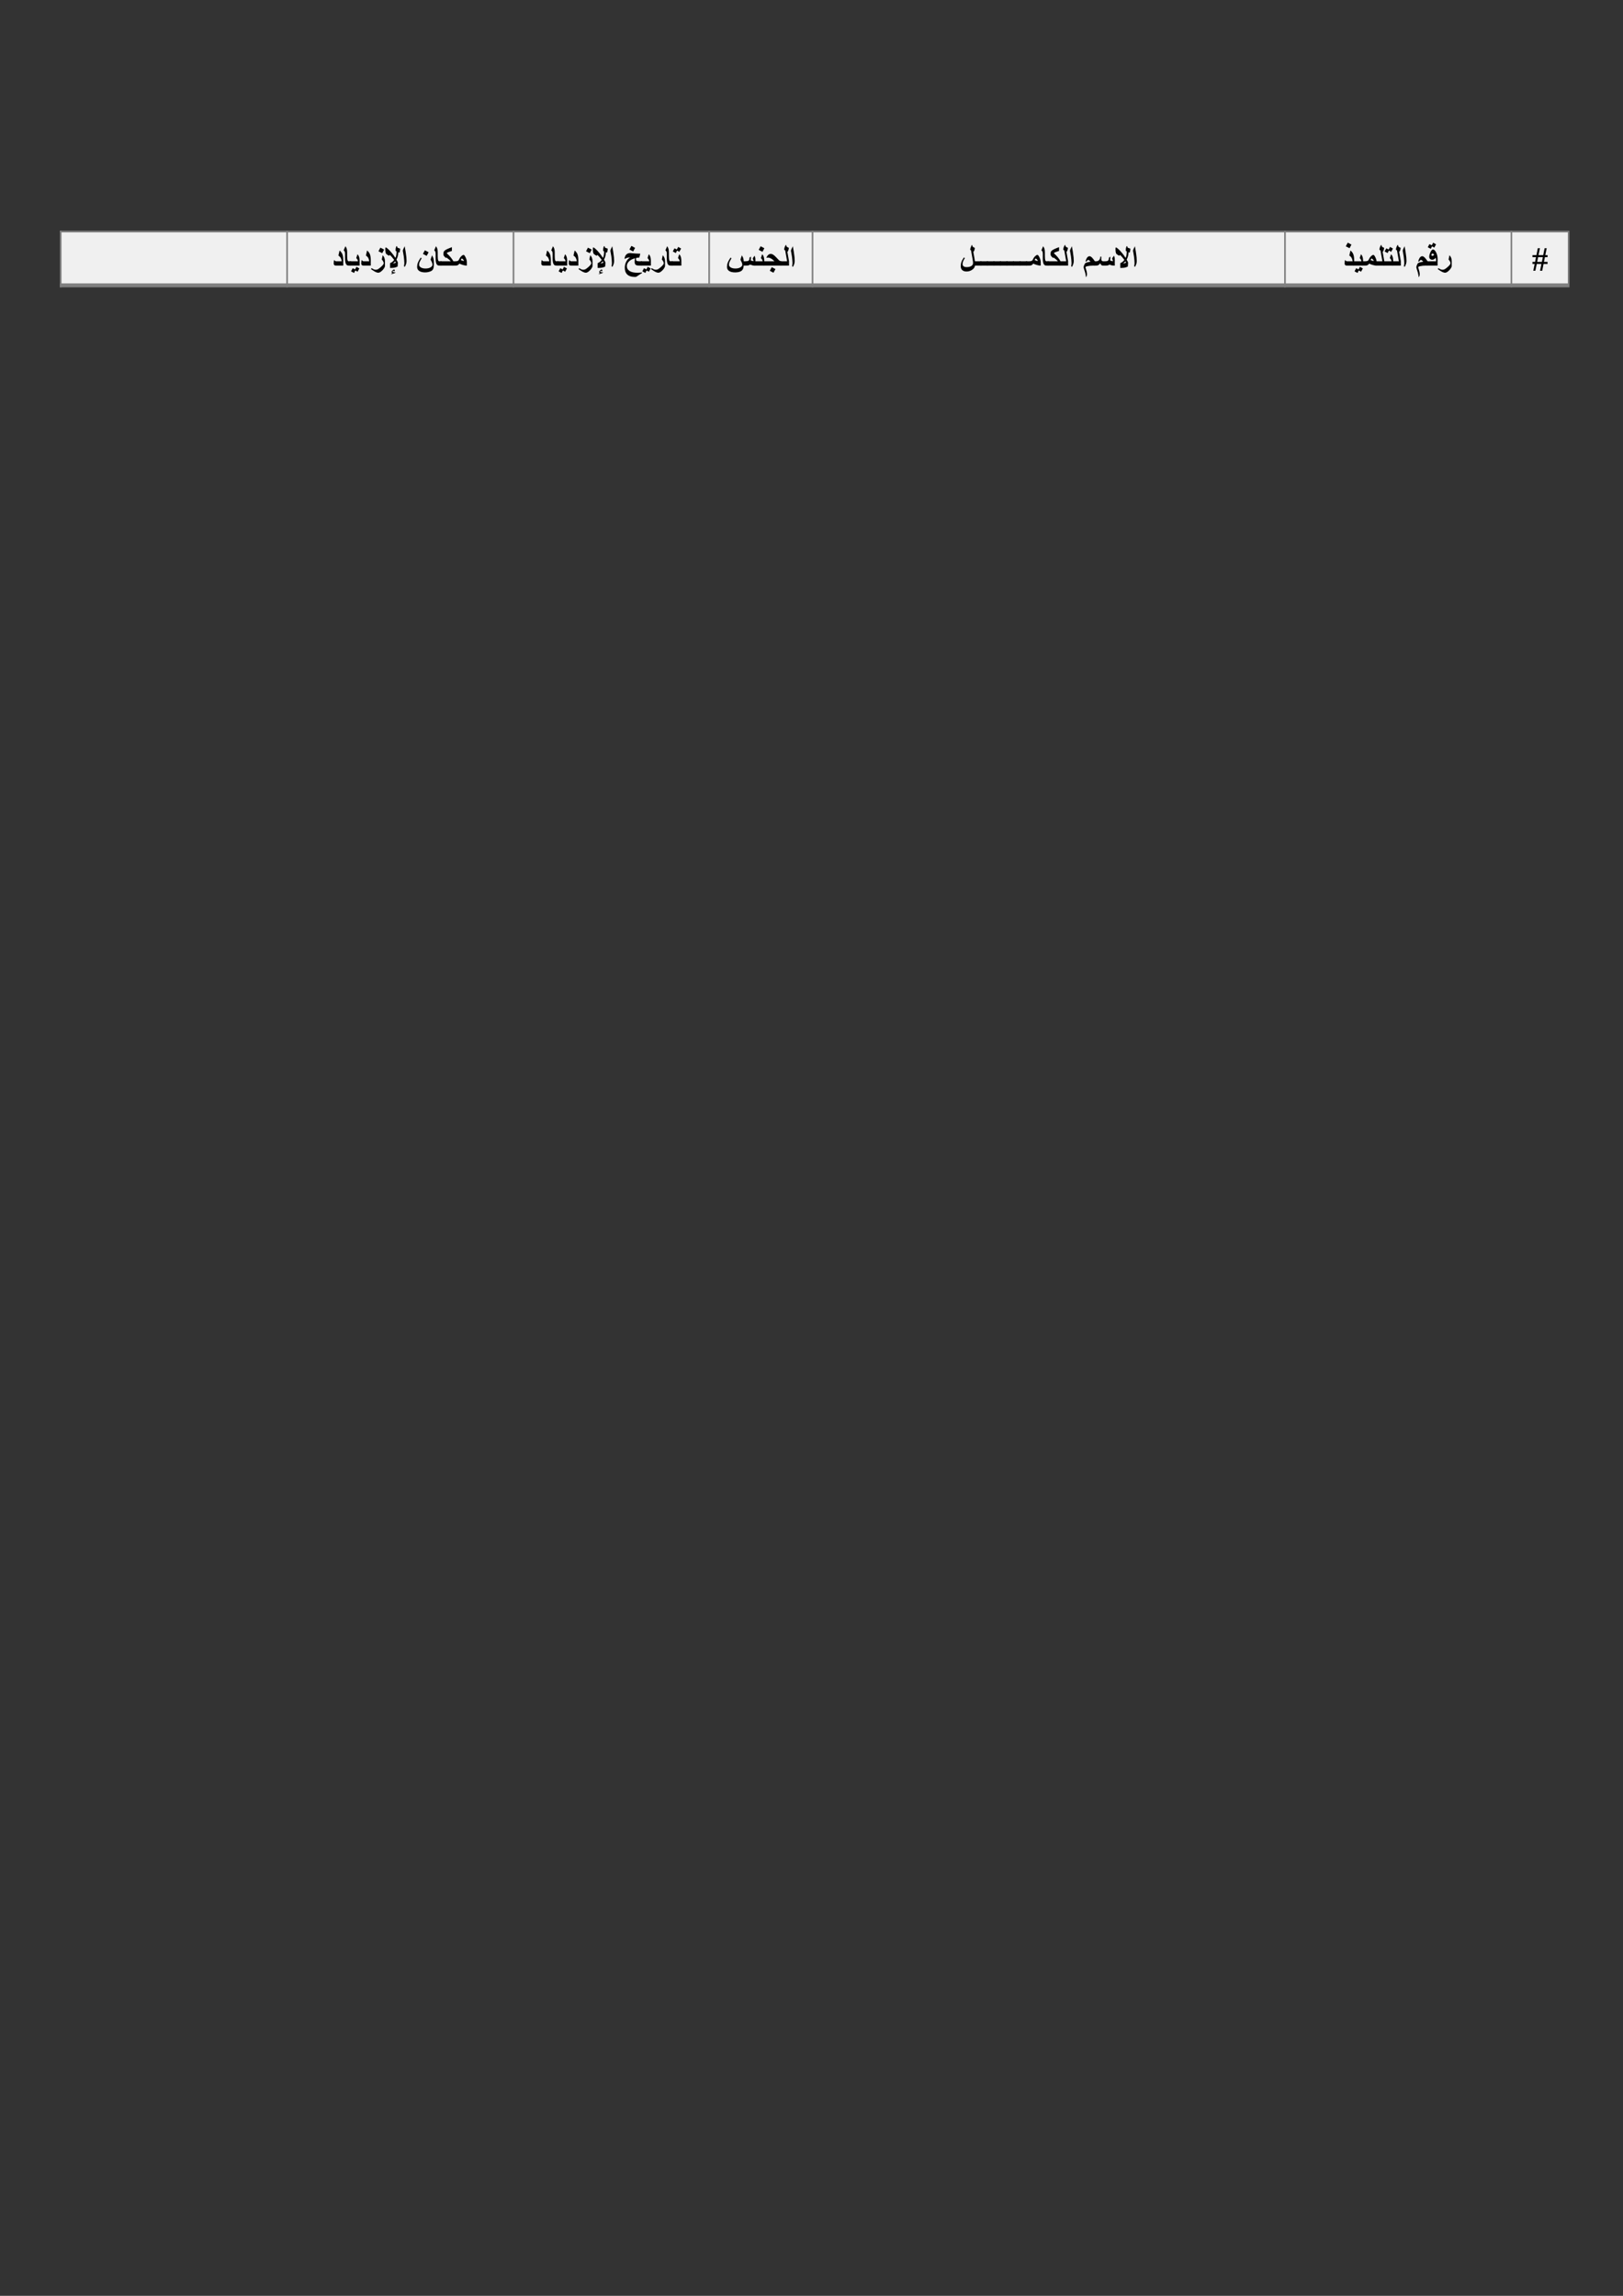 <?xml version="1.0" encoding="UTF-8" standalone="no"?>
<svg
   inkscape:version="1.1.2 (b8e25be833, 2022-02-05)"
   sodipodi:docname="LIST_1.svg"
   id="svg539"
   version="1.2"
   viewBox="0 0 595.276 841.89"
   height="841.89pt"
   width="595.276pt"
   xmlns:inkscape="http://www.inkscape.org/namespaces/inkscape"
   xmlns:sodipodi="http://sodipodi.sourceforge.net/DTD/sodipodi-0.dtd"
   xmlns:xlink="http://www.w3.org/1999/xlink"
   xmlns="http://www.w3.org/2000/svg"
   xmlns:svg="http://www.w3.org/2000/svg"
   xmlns:rdf="http://www.w3.org/1999/02/22-rdf-syntax-ns#"
   xmlns:cc="http://creativecommons.org/ns#"
   xmlns:dc="http://purl.org/dc/elements/1.1/">
  <rect x="0" y="0" width="595.276" height="841.89" fill="#333333" stroke="none"/>
  <sodipodi:namedview
     inkscape:snap-global="true"
     inkscape:document-units="pt"
     inkscape:snap-bbox-midpoints="true"
     inkscape:snap-bbox-edge-midpoints="true"
     inkscape:bbox-nodes="true"
     inkscape:bbox-paths="true"
     inkscape:snap-bbox="true"
     inkscape:current-layer="layer2"
     inkscape:window-maximized="1"
     inkscape:window-y="-8"
     inkscape:window-x="-8"
     inkscape:cy="80.787401"
     inkscape:cx="426.79133"
     inkscape:zoom="0.94074075"
     showgrid="false"
     id="namedview541"
     inkscape:window-height="705"
     inkscape:window-width="1366"
     inkscape:pageshadow="2"
     inkscape:pageopacity="0"
     guidetolerance="10"
     gridtolerance="10"
     objecttolerance="10"
     borderopacity="1"
     bordercolor="#666666"
     pagecolor="#ffffff"
     inkscape:pagecheckerboard="0"
     height="841.89pt" />
  <defs
     id="defs100">
    <g
       id="g98">
      <symbol
         id="glyph0-0"
         overflow="visible">
        <path
           id="path2"
           d="m 1.672,0 v -7.5 h 6 V 0 Z m 0.188,-0.188 h 5.625 v -7.125 h -5.625 z m 0,0"
           style="stroke:none" />
      </symbol>
      <symbol
         id="glyph0-1"
         overflow="visible">
        <path
           id="path5"
           d="m 0.531,0.172 0.5,-2.5 H 0.234 V -3.094 H 1.188 L 1.531,-4.812 H 0.234 V -5.578 H 1.688 l 0.5,-2.531 h 0.781 l -0.516,2.531 h 1.719 L 4.688,-8.109 H 5.453 L 4.938,-5.578 H 5.766 V -4.812 H 4.797 L 4.438,-3.094 h 1.328 v 0.766 h -1.469 l -0.5,2.5 h -0.781 l 0.5,-2.5 H 1.812 l -0.531,2.5 z M 1.969,-3.094 H 3.688 L 4.031,-4.812 H 2.297 Z m 0,0"
           style="stroke:none" />
      </symbol>
      <symbol
         id="glyph0-2"
         overflow="visible">
        <path
           id="path8"
           d="m 3.109,-9.422 -0.703,1.312 -1.375,-0.703 0.734,-1.328 z m 1,7.703 h -2.656 c -0.25,0 -0.445,-0.051 -0.578,-0.156 -0.18,-0.133 -0.266,-0.352 -0.266,-0.656 0,-0.176 0.008,-0.363 0.031,-0.562 C 0.66,-3.289 0.688,-3.488 0.719,-3.688 L 0.938,-3.703 c 0.027,0.137 0.098,0.238 0.203,0.297 0.113,0.062 0.25,0.094 0.406,0.094 H 3.562 C 3.469,-3.883 3.309,-4.344 3.094,-4.688 2.906,-4.965 2.648,-5.211 2.328,-5.422 L 2.75,-7.25 c 0.496,0.375 0.859,0.863 1.078,1.453 0.184,0.555 0.281,1.289 0.281,2.203 z m 0,0"
           style="stroke:none" />
      </symbol>
      <symbol
         id="glyph0-3"
         overflow="visible">
        <path
           id="path11"
           d="M 3.266,-1.719 H -0.406 V -3.312 H 2.672 C 2.629,-3.57 2.551,-3.797 2.438,-3.984 2.375,-4.086 2.238,-4.266 2.031,-4.516 L 2.5,-5.906 c 0.289,0.336 0.488,0.684 0.594,1.047 0.113,0.367 0.172,0.902 0.172,1.609 z M 3.172,-0.688 2.516,0.516 1.688,0.047 1.219,0.969 0.125,0.375 l 0.609,-1.141 0.875,0.438 0.484,-0.953 z m 0,0"
           style="stroke:none" />
      </symbol>
      <symbol
         id="glyph0-4"
         overflow="visible">
        <path
           id="path14"
           d="m 4.984,-1.719 c -0.418,0 -0.902,-0.082 -1.453,-0.25 C 3.039,-2.102 2.613,-2.27 2.25,-2.469 2.02,-2.125 1.738,-1.898 1.406,-1.797 1.25,-1.742 1.027,-1.719 0.75,-1.719 H -0.406 V -3.312 H 0.75 c 0.352,0 0.633,-0.039 0.844,-0.125 C 1.852,-3.551 2.035,-3.742 2.141,-4.016 2.355,-4.504 2.645,-4.91 3,-5.234 3.301,-5.512 3.562,-5.656 3.781,-5.656 c 0.195,0 0.441,0.301 0.734,0.891 C 4.824,-4.117 4.984,-3.527 4.984,-3 Z M 3.891,-3.5 c 0,-0.082 -0.086,-0.227 -0.25,-0.438 -0.188,-0.238 -0.355,-0.359 -0.5,-0.359 -0.148,0 -0.273,0.18 -0.375,0.531 0.195,0.086 0.348,0.145 0.453,0.172 0.32,0.125 0.5,0.188 0.531,0.188 0.09,0 0.141,-0.031 0.141,-0.094 z m 0,0"
           style="stroke:none" />
      </symbol>
      <symbol
         id="glyph0-5"
         overflow="visible">
        <path
           id="path17"
           d="M 2.812,-1.719 H -0.406 V -3.312 H 2.109 L 1.406,-7.297 1.031,-7.531 c 0,-0.227 0.031,-0.461 0.094,-0.703 0.09,-0.289 0.25,-0.645 0.469,-1.062 l 0.266,0.141 c 0,0.023 -0.012,0.086 -0.031,0.188 0,0.137 0.082,0.262 0.25,0.375 0.145,0.117 0.375,0.238 0.688,0.359 -0.031,0.25 -0.086,0.496 -0.156,0.734 -0.062,0.242 -0.137,0.457 -0.219,0.641 L 2.172,-6.938 2.812,-3.312 Z m 0,0"
           style="stroke:none" />
      </symbol>
      <symbol
         id="glyph0-6"
         overflow="visible">
        <path
           id="path20"
           d="M 3.172,-7.984 2.516,-6.781 1.688,-7.25 1.219,-6.328 0.125,-6.922 0.734,-8.062 l 0.875,0.438 0.484,-0.953 z m 0.094,6.266 H -0.406 V -3.312 H 2.672 C 2.629,-3.57 2.551,-3.797 2.438,-3.984 2.375,-4.086 2.238,-4.266 2.031,-4.516 L 2.5,-5.906 c 0.289,0.336 0.488,0.684 0.594,1.047 0.113,0.367 0.172,0.902 0.172,1.609 z m 0,0"
           style="stroke:none" />
      </symbol>
      <symbol
         id="glyph0-7"
         overflow="visible">
        <path
           id="path23"
           d="M 2.812,-1.719 H -0.406 V -3.312 H 2.109 L 1.406,-7.297 1.031,-7.531 c 0,-0.227 0.031,-0.461 0.094,-0.703 0.09,-0.289 0.25,-0.645 0.469,-1.062 l 0.266,0.141 c 0,0.023 -0.012,0.086 -0.031,0.188 0,0.137 0.082,0.262 0.25,0.375 0.145,0.117 0.375,0.238 0.688,0.359 -0.031,0.25 -0.086,0.496 -0.156,0.734 -0.062,0.242 -0.137,0.457 -0.219,0.641 L 2.172,-6.938 2.812,-3.312 Z m 0,0"
           style="stroke:none" />
      </symbol>
      <symbol
         id="glyph0-8"
         overflow="visible">
        <path
           id="path26"
           d="m 2.172,-3.422 c 0,0.344 -0.043,0.664 -0.125,0.953 -0.086,0.281 -0.242,0.668 -0.469,1.156 L 1.219,-1.453 c 0.09,-0.496 0.141,-0.906 0.141,-1.219 0,-0.238 -0.023,-0.586 -0.062,-1.047 -0.031,-0.457 -0.082,-0.91 -0.141,-1.359 -0.062,-0.457 -0.16,-1 -0.281,-1.625 -0.055,-0.215 -0.078,-0.367 -0.078,-0.453 0,-0.121 0.055,-0.328 0.172,-0.609 0.121,-0.289 0.297,-0.645 0.516,-1.062 L 1.844,-6.75 c 0.121,0.781 0.211,1.465 0.266,2.047 0.039,0.449 0.062,0.879 0.062,1.281 z m 0,0"
           style="stroke:none" />
      </symbol>
      <symbol
         id="glyph0-9"
         overflow="visible">
        <path
           id="path29"
           d=""
           style="stroke:none" />
      </symbol>
      <symbol
         id="glyph0-10"
         overflow="visible">
        <path
           id="path32"
           d="M 4.328,-1.719 H 3.562 c -0.719,0 -1.355,0.066 -1.906,0.188 -0.543,0.117 -0.812,0.254 -0.812,0.406 0.145,0.469 0.273,0.91 0.391,1.312 0.121,0.414 0.188,0.805 0.188,1.172 C 1.422,1.629 1.395,1.844 1.344,2 1.289,2.164 1.191,2.348 1.047,2.547 1.004,2.023 0.91,1.48 0.766,0.922 0.711,0.723 0.582,0.301 0.375,-0.344 0.25,-0.738 0.188,-1 0.188,-1.125 c 0,-0.184 0.051,-0.414 0.156,-0.688 0.082,-0.215 0.176,-0.414 0.281,-0.594 0.121,-0.195 0.344,-0.348 0.656,-0.453 0.309,-0.113 0.785,-0.207 1.422,-0.281 -0.312,-0.434 -0.59,-0.656 -0.828,-0.656 -0.094,0 -0.191,0.043 -0.281,0.125 -0.094,0.074 -0.242,0.242 -0.438,0.5 L 0.875,-3.312 c 0.164,-0.59 0.375,-1.051 0.625,-1.375 0.258,-0.32 0.539,-0.484 0.844,-0.484 0.258,0 0.547,0.152 0.859,0.453 0.32,0.305 0.695,0.773 1.125,1.406 z m 0,0"
           style="stroke:none" />
      </symbol>
      <symbol
         id="glyph0-11"
         overflow="visible">
        <path
           id="path35"
           d="M 3.094,-9.531 2.453,-8.328 1.625,-8.797 1.156,-7.875 0.062,-8.469 l 0.609,-1.141 0.875,0.438 L 2.031,-10.125 Z m 0.562,7.812 h -4.062 V -3.312 h 3.516 c 0,-0.34 -0.012,-0.582 -0.031,-0.719 -0.031,-0.227 -0.098,-0.426 -0.188,-0.594 -0.125,0.25 -0.301,0.441 -0.516,0.562 -0.211,0.125 -0.434,0.188 -0.672,0.188 -0.312,0 -0.582,-0.098 -0.797,-0.297 -0.211,-0.207 -0.312,-0.469 -0.312,-0.781 0,-0.465 0.141,-1.016 0.422,-1.641 0.34,-0.695 0.656,-1.047 0.938,-1.047 0.402,0 0.789,0.363 1.156,1.078 0.363,0.711 0.547,1.465 0.547,2.266 z M 2.391,-5.656 C 2.285,-5.84 2.191,-5.973 2.109,-6.047 2.023,-6.117 1.934,-6.156 1.844,-6.156 c -0.117,0 -0.223,0.055 -0.312,0.156 -0.094,0.105 -0.141,0.23 -0.141,0.375 0,0.094 0.035,0.176 0.109,0.234 0.07,0.055 0.164,0.078 0.281,0.078 0.082,0 0.172,-0.023 0.266,-0.078 0.09,-0.051 0.207,-0.141 0.344,-0.266 z m 0,0"
           style="stroke:none" />
      </symbol>
      <symbol
         id="glyph0-12"
         overflow="visible">
        <path
           id="path38"
           d="m 5.188,-1.578 c 0,0.242 -0.137,0.559 -0.406,0.953 C 4.508,-0.238 4.191,0.098 3.828,0.391 3.422,0.711 3.07,0.875 2.781,0.875 2.438,0.875 2.066,0.773 1.672,0.578 1.328,0.41 0.789,0.07 0.062,-0.438 l 0.25,-0.359 c 0.34,0.23 0.625,0.387 0.844,0.469 0.215,0.086 0.453,0.125 0.703,0.125 0.258,0 0.523,-0.07 0.797,-0.219 0.27,-0.152 0.641,-0.441 1.109,-0.859 0.645,-0.57 0.969,-1.016 0.969,-1.328 0,-0.152 -0.066,-0.363 -0.188,-0.625 C 4.41,-3.512 4.238,-3.754 4.031,-3.953 L 4.359,-5.531 c 0.27,0.273 0.473,0.586 0.609,0.938 0.145,0.355 0.219,0.762 0.219,1.219 z m 0,0"
           style="stroke:none" />
      </symbol>
      <symbol
         id="glyph0-13"
         overflow="visible">
        <path
           id="path41"
           d="m 5.422,-1.859 c 0,0.594 -0.316,1.129 -0.938,1.594 C 3.859,0.199 3.145,0.438 2.344,0.438 c -0.668,0 -1.195,-0.168 -1.578,-0.5 -0.375,-0.34 -0.562,-0.816 -0.562,-1.422 0,-0.57 0.07,-1.066 0.219,-1.484 0.152,-0.477 0.469,-1.062 0.938,-1.75 l 0.359,0.234 c -0.305,0.461 -0.523,0.863 -0.656,1.203 -0.125,0.336 -0.188,0.668 -0.188,1 0,0.355 0.129,0.633 0.391,0.828 0.27,0.188 0.645,0.281 1.125,0.281 0.684,0 1.242,-0.129 1.672,-0.391 0.426,-0.27 0.641,-0.617 0.641,-1.047 0,-0.07 0,-0.129 0,-0.172 0,-0.051 0,-0.086 0,-0.109 0,-0.152 -0.02,-0.32 -0.047,-0.5 C 4.633,-3.574 4.57,-3.957 4.469,-4.531 4.301,-5.457 4.133,-6.383 3.969,-7.312 L 3.672,-7.531 c 0,-0.371 0.18,-0.957 0.547,-1.75 l 0.266,0.125 c -0.023,0.055 -0.031,0.117 -0.031,0.188 0,0.156 0.082,0.289 0.25,0.391 0.238,0.125 0.461,0.254 0.672,0.375 -0.043,0.336 -0.086,0.574 -0.125,0.719 -0.043,0.148 -0.137,0.367 -0.281,0.656 L 4.797,-6.906 c 0,0.062 0.055,0.398 0.172,1 0.113,0.605 0.207,1.133 0.281,1.578 0.113,0.637 0.172,1.023 0.172,1.156 z m 0,0"
           style="stroke:none" />
      </symbol>
      <symbol
         id="glyph0-14"
         overflow="visible">
        <path
           id="path44"
           d="M 2.375,-1.719 H -0.406 V -3.312 H 2.375 Z m 0,0"
           style="stroke:none" />
      </symbol>
      <symbol
         id="glyph0-15"
         overflow="visible">
        <path
           id="path47"
           d="m 4.984,-1.719 c -0.418,0 -0.902,-0.082 -1.453,-0.25 C 3.039,-2.102 2.613,-2.27 2.25,-2.469 2.02,-2.125 1.738,-1.898 1.406,-1.797 1.25,-1.742 1.027,-1.719 0.75,-1.719 H -0.406 V -3.312 H 0.75 c 0.352,0 0.633,-0.039 0.844,-0.125 C 1.852,-3.551 2.035,-3.742 2.141,-4.016 2.355,-4.504 2.645,-4.91 3,-5.234 3.301,-5.512 3.562,-5.656 3.781,-5.656 c 0.195,0 0.441,0.301 0.734,0.891 C 4.824,-4.117 4.984,-3.527 4.984,-3 Z M 3.891,-3.5 c 0,-0.082 -0.086,-0.227 -0.25,-0.438 -0.188,-0.238 -0.355,-0.359 -0.5,-0.359 -0.148,0 -0.273,0.18 -0.375,0.531 0.195,0.086 0.348,0.145 0.453,0.172 0.32,0.125 0.5,0.188 0.531,0.188 0.09,0 0.141,-0.031 0.141,-0.094 z m 0,0"
           style="stroke:none" />
      </symbol>
      <symbol
         id="glyph0-16"
         overflow="visible">
        <path
           id="path50"
           d="M 2.812,-1.719 H 2 c -0.461,0 -0.793,-0.188 -1,-0.562 C 0.77,-2.695 0.656,-3.395 0.656,-4.375 v -1.672 c 0,-0.371 -0.055,-0.664 -0.156,-0.875 -0.055,-0.102 -0.168,-0.25 -0.344,-0.438 l 0.625,-1.469 c 0.227,0.312 0.391,0.621 0.484,0.922 0.102,0.355 0.156,0.809 0.156,1.359 v 1.156 c 0,0.812 0.051,1.383 0.156,1.703 0.09,0.25 0.234,0.375 0.422,0.375 h 0.812 z m 0,0"
           style="stroke:none" />
      </symbol>
      <symbol
         id="glyph0-17"
         overflow="visible">
        <path
           id="path53"
           d="M 4.328,-1.719 H -0.406 V -3.312 H 3.391 C 3.242,-3.496 3.098,-3.66 2.953,-3.797 2.828,-3.898 2.664,-4.031 2.469,-4.188 2.25,-4.363 2.027,-4.535 1.812,-4.703 L 1.625,-4.5 C 1.281,-4.84 1.07,-5.051 1,-5.125 0.801,-5.34 0.703,-5.598 0.703,-5.891 c 0,-0.395 0.031,-0.672 0.094,-0.828 0.07,-0.227 0.238,-0.43 0.5,-0.609 C 1.512,-7.48 1.754,-7.625 2.016,-7.75 2.223,-7.852 2.492,-7.973 2.828,-8.109 2.98,-8.168 3.312,-8.301 3.812,-8.5 v 1.391 c -0.023,0 -0.184,0.055 -0.484,0.156 -0.387,0.125 -0.695,0.238 -0.922,0.328 -0.324,0.137 -0.484,0.238 -0.484,0.297 0,0.043 0.133,0.199 0.406,0.469 0.383,0.367 0.703,0.699 0.953,1 0.426,0.5 0.773,1.004 1.047,1.5 z m 0,0"
           style="stroke:none" />
      </symbol>
      <symbol
         id="glyph0-18"
         overflow="visible">
        <path
           id="path56"
           d="m 7.297,-1.719 c -0.438,0 -0.805,-0.031 -1.094,-0.094 C 5.922,-1.871 5.637,-1.973 5.359,-2.109 5.129,-1.953 4.926,-1.848 4.75,-1.797 4.57,-1.742 4.305,-1.719 3.953,-1.719 H 3 c -0.262,0 -0.473,-0.066 -0.625,-0.203 C 2.219,-2.055 2.082,-2.285 1.969,-2.609 1.75,-2.273 1.508,-2.039 1.25,-1.906 c -0.23,0.125 -0.508,0.188 -0.828,0.188 H -0.406 V -3.312 h 0.828 c 0.414,0 0.758,-0.113 1.031,-0.344 0.352,-0.301 0.531,-0.758 0.531,-1.375 L 2.375,-4.969 c -0.012,0.125 -0.023,0.273 -0.031,0.438 0,0.156 0,0.332 0,0.516 0,0.211 0.066,0.383 0.203,0.516 0.133,0.125 0.289,0.188 0.469,0.188 h 0.719 c 0.477,0 0.816,-0.066 1.016,-0.203 0.246,-0.152 0.375,-0.453 0.375,-0.891 0,-0.09 0.023,-0.176 0.078,-0.25 0.039,-0.039 0.113,-0.109 0.219,-0.203 L 5.656,-5.031 c 0,0.074 0,0.18 0,0.312 0.008,0.125 0.016,0.207 0.016,0.234 0,0.219 -0.035,0.508 -0.094,0.859 0.145,0.074 0.305,0.137 0.484,0.188 0.176,0.055 0.367,0.09 0.578,0.109 0,-0.121 -0.055,-0.289 -0.156,-0.5 -0.094,-0.215 -0.141,-0.363 -0.141,-0.438 0,-0.102 0.008,-0.18 0.031,-0.234 0.008,-0.02 0.055,-0.082 0.141,-0.188 l 0.5,-0.672 c 0.102,0.25 0.176,0.477 0.219,0.672 0.039,0.199 0.062,0.449 0.062,0.75 z m 0,0"
           style="stroke:none" />
      </symbol>
      <symbol
         id="glyph0-19"
         overflow="visible">
        <path
           id="path59"
           d="m 5.656,-7.953 c 0,0.281 -0.035,0.559 -0.094,0.828 C 5.539,-7 5.488,-6.785 5.406,-6.484 l -0.422,-0.156 c 0,0.461 -0.059,0.918 -0.172,1.375 -0.105,0.461 -0.277,0.91 -0.516,1.344 0.207,0.398 0.332,0.629 0.375,0.688 C 4.762,-3.055 4.812,-2.895 4.812,-2.75 v 0.188 c 0,0.094 -0.035,0.492 -0.094,1.188 -0.449,0.211 -0.852,0.348 -1.203,0.406 -0.344,0.062 -0.867,0.094 -1.562,0.094 v -1.734 c 0.395,-0.195 0.676,-0.363 0.844,-0.5 C 2.973,-3.254 3.195,-3.492 3.469,-3.828 3.02,-4.387 2.695,-4.785 2.5,-5.016 2.332,-5.199 2.117,-5.422 1.859,-5.672 c -0.062,0.125 -0.113,0.211 -0.141,0.25 -0.023,0.043 -0.051,0.062 -0.078,0.062 -0.094,0 -0.273,-0.078 -0.531,-0.234 -0.23,-0.145 -0.41,-0.273 -0.531,-0.391 -0.125,-0.113 -0.223,-0.32 -0.281,-0.625 -0.062,-0.309 -0.094,-0.711 -0.094,-1.203 0,-0.207 0.008,-0.352 0.031,-0.438 0.027,-0.082 0.086,-0.125 0.172,-0.125 0.145,0 0.453,0.223 0.922,0.656 0.395,0.375 0.75,0.754 1.062,1.125 0.246,0.273 0.473,0.543 0.672,0.812 0.176,0.242 0.457,0.652 0.844,1.234 C 4.082,-4.879 4.203,-5.301 4.266,-5.812 4.305,-6.121 4.328,-6.5 4.328,-6.938 4.18,-6.996 4.082,-7.062 4.031,-7.125 3.988,-7.195 3.969,-7.285 3.969,-7.391 c 0,-0.238 0.02,-0.477 0.062,-0.719 C 4.082,-8.348 4.172,-8.602 4.297,-8.875 l 0.234,0.078 c 0,0.25 0.062,0.418 0.188,0.5 0.09,0.074 0.406,0.191 0.938,0.344 z M 4.109,-2.844 3.828,-3.281 C 3.66,-3.094 3.527,-2.957 3.438,-2.875 3.344,-2.789 3.18,-2.668 2.953,-2.516 3.254,-2.543 3.469,-2.578 3.594,-2.609 3.715,-2.648 3.891,-2.727 4.109,-2.844 Z m 0,0"
           style="stroke:none" />
      </symbol>
      <symbol
         id="glyph0-20"
         overflow="visible">
        <path
           id="path62"
           d="m 10.797,-1.719 c -0.43,0 -0.738,-0.02 -0.922,-0.062 C 9.688,-1.82 9.34,-1.93 8.844,-2.109 8.625,-1.953 8.418,-1.848 8.234,-1.797 8.055,-1.742 7.789,-1.719 7.438,-1.719 H 6.484 c 0,0.906 -0.289,1.559 -0.859,1.953 -0.512,0.352 -1.273,0.531 -2.281,0.531 -0.949,0 -1.684,-0.18 -2.203,-0.531 C 0.629,-0.105 0.375,-0.598 0.375,-1.234 c 0,-0.539 0.082,-1.035 0.25,-1.484 0.176,-0.496 0.523,-1.145 1.047,-1.938 l 0.359,0.25 C 1.645,-3.75 1.387,-3.27 1.266,-2.969 1.148,-2.676 1.094,-2.367 1.094,-2.047 c 0,0.406 0.219,0.742 0.656,1 0.434,0.262 1.016,0.391 1.734,0.391 0.695,0 1.285,-0.133 1.766,-0.406 0.488,-0.27 0.734,-0.598 0.734,-0.984 0,-0.246 -0.051,-0.488 -0.141,-0.719 -0.086,-0.238 -0.262,-0.625 -0.531,-1.156 L 5.828,-5.5 C 6.098,-5.031 6.281,-4.645 6.375,-4.344 6.457,-4.07 6.5,-3.727 6.5,-3.312 h 0.531 c 0.59,0 1.004,-0.066 1.234,-0.203 0.227,-0.145 0.344,-0.395 0.344,-0.75 0,-0.152 0.016,-0.27 0.047,-0.344 0.027,-0.07 0.098,-0.145 0.203,-0.219 l 0.281,-0.203 c 0.008,0.074 0.016,0.18 0.016,0.312 0.008,0.125 0.016,0.207 0.016,0.234 0,0.219 -0.035,0.508 -0.094,0.859 0.176,0.062 0.352,0.121 0.531,0.172 0.184,0.043 0.359,0.074 0.516,0.094 0,-0.133 -0.055,-0.301 -0.156,-0.5 -0.094,-0.207 -0.141,-0.344 -0.141,-0.406 0,-0.051 0.004,-0.098 0.016,-0.141 0.02,-0.039 0.055,-0.098 0.109,-0.172 L 10.5,-5.359 c 0.102,0.25 0.176,0.477 0.219,0.672 0.051,0.199 0.078,0.449 0.078,0.75 z m 0,0"
           style="stroke:none" />
      </symbol>
      <symbol
         id="glyph0-21"
         overflow="visible">
        <path
           id="path65"
           d="M 3.297,-8.094 2.594,-6.781 1.219,-7.5 1.922,-8.828 Z m -0.031,6.375 H -0.406 V -3.312 H 2.672 C 2.629,-3.57 2.551,-3.797 2.438,-3.984 2.375,-4.086 2.238,-4.266 2.031,-4.516 L 2.5,-5.906 c 0.289,0.336 0.488,0.684 0.594,1.047 0.113,0.367 0.172,0.902 0.172,1.609 z m 0,0"
           style="stroke:none" />
      </symbol>
      <symbol
         id="glyph0-22"
         overflow="visible">
        <path
           id="path68"
           d="m 6.281,-1.719 h -6.688 V -3.312 H 3.75 C 3.281,-3.801 2.84,-4.148 2.438,-4.359 2.082,-4.555 1.738,-4.656 1.406,-4.656 c -0.105,0 -0.199,0.008 -0.281,0.016 -0.086,0.012 -0.211,0.035 -0.375,0.062 0.215,-0.488 0.457,-0.848 0.719,-1.078 0.27,-0.238 0.57,-0.359 0.906,-0.359 0.258,0 0.504,0.066 0.734,0.188 0.238,0.125 0.508,0.332 0.812,0.609 0.227,0.219 0.562,0.559 1,1.016 0.289,0.336 0.508,0.555 0.656,0.656 0.152,0.094 0.391,0.176 0.703,0.234 z M 4.109,-0.438 3.375,0.891 2.031,0.172 2.75,-1.156 Z m 0,0"
           style="stroke:none" />
      </symbol>
      <symbol
         id="glyph0-23"
         overflow="visible">
        <path
           id="path71"
           d="m 4.109,-1.719 h -2.656 c -0.25,0 -0.445,-0.051 -0.578,-0.156 -0.18,-0.133 -0.266,-0.352 -0.266,-0.656 0,-0.176 0.008,-0.363 0.031,-0.562 C 0.66,-3.289 0.688,-3.488 0.719,-3.688 L 0.938,-3.703 c 0.027,0.137 0.098,0.238 0.203,0.297 0.113,0.062 0.25,0.094 0.406,0.094 H 3.562 C 3.469,-3.883 3.309,-4.344 3.094,-4.688 2.906,-4.965 2.648,-5.211 2.328,-5.422 L 2.75,-7.25 c 0.496,0.375 0.859,0.863 1.078,1.453 0.184,0.555 0.281,1.289 0.281,2.203 z m 0,0"
           style="stroke:none" />
      </symbol>
      <symbol
         id="glyph0-24"
         overflow="visible">
        <path
           id="path74"
           d="M 3.266,-1.719 H -0.406 V -3.312 H 2.672 C 2.629,-3.57 2.551,-3.797 2.438,-3.984 2.375,-4.086 2.238,-4.266 2.031,-4.516 L 2.5,-5.906 c 0.289,0.336 0.488,0.684 0.594,1.047 0.113,0.367 0.172,0.902 0.172,1.609 z M 3.172,-0.688 2.516,0.516 1.688,0.047 1.219,0.969 0.125,0.375 l 0.609,-1.141 0.875,0.438 0.484,-0.953 z m 0,0"
           style="stroke:none" />
      </symbol>
      <symbol
         id="glyph0-25"
         overflow="visible">
        <path
           id="path77"
           d="M 4.891,-7.594 4.188,-6.281 2.812,-6.984 3.516,-8.312 Z M 5.188,-1.578 c 0,0.242 -0.137,0.559 -0.406,0.953 C 4.508,-0.238 4.191,0.098 3.828,0.391 3.422,0.711 3.07,0.875 2.781,0.875 2.438,0.875 2.066,0.773 1.672,0.578 1.328,0.41 0.789,0.07 0.062,-0.438 l 0.25,-0.359 c 0.34,0.23 0.625,0.387 0.844,0.469 0.215,0.086 0.453,0.125 0.703,0.125 0.258,0 0.523,-0.07 0.797,-0.219 0.27,-0.152 0.641,-0.441 1.109,-0.859 0.645,-0.57 0.969,-1.016 0.969,-1.328 0,-0.152 -0.066,-0.363 -0.188,-0.625 C 4.41,-3.512 4.238,-3.754 4.031,-3.953 L 4.359,-5.531 c 0.27,0.273 0.473,0.586 0.609,0.938 0.145,0.355 0.219,0.762 0.219,1.219 z m 0,0"
           style="stroke:none" />
      </symbol>
      <symbol
         id="glyph0-26"
         overflow="visible">
        <path
           id="path80"
           d="m 5.656,-7.953 c 0,0.281 -0.035,0.559 -0.094,0.828 C 5.539,-7 5.488,-6.785 5.406,-6.484 l -0.422,-0.156 c 0,0.461 -0.059,0.918 -0.172,1.375 -0.105,0.461 -0.277,0.91 -0.516,1.344 0.207,0.398 0.332,0.629 0.375,0.688 C 4.762,-3.055 4.812,-2.895 4.812,-2.75 v 0.188 c 0,0.094 -0.035,0.492 -0.094,1.188 -0.449,0.211 -0.852,0.348 -1.203,0.406 -0.344,0.062 -0.867,0.094 -1.562,0.094 v -1.734 c 0.395,-0.195 0.676,-0.363 0.844,-0.5 C 2.973,-3.254 3.195,-3.492 3.469,-3.828 3.02,-4.387 2.695,-4.785 2.5,-5.016 2.332,-5.199 2.117,-5.422 1.859,-5.672 c -0.062,0.125 -0.113,0.211 -0.141,0.25 -0.023,0.043 -0.051,0.062 -0.078,0.062 -0.094,0 -0.273,-0.078 -0.531,-0.234 -0.23,-0.145 -0.41,-0.273 -0.531,-0.391 -0.125,-0.113 -0.223,-0.32 -0.281,-0.625 -0.062,-0.309 -0.094,-0.711 -0.094,-1.203 0,-0.207 0.008,-0.352 0.031,-0.438 0.027,-0.082 0.086,-0.125 0.172,-0.125 0.145,0 0.453,0.223 0.922,0.656 0.395,0.375 0.75,0.754 1.062,1.125 0.246,0.273 0.473,0.543 0.672,0.812 0.176,0.242 0.457,0.652 0.844,1.234 C 4.082,-4.879 4.203,-5.301 4.266,-5.812 4.305,-6.121 4.328,-6.5 4.328,-6.938 4.18,-6.996 4.082,-7.062 4.031,-7.125 3.988,-7.195 3.969,-7.285 3.969,-7.391 c 0,-0.238 0.02,-0.477 0.062,-0.719 C 4.082,-8.348 4.172,-8.602 4.297,-8.875 l 0.234,0.078 c 0,0.25 0.062,0.418 0.188,0.5 0.09,0.074 0.406,0.191 0.938,0.344 z M 4.109,-2.844 3.828,-3.281 C 3.66,-3.094 3.527,-2.957 3.438,-2.875 3.344,-2.789 3.18,-2.668 2.953,-2.516 3.254,-2.543 3.469,-2.578 3.594,-2.609 3.715,-2.648 3.891,-2.727 4.109,-2.844 Z m -0.188,3.516 C 3.879,0.793 3.832,0.891 3.781,0.953 3.727,0.992 3.66,1.031 3.578,1.062 L 2.312,1.438 C 2.383,1.301 2.453,1.207 2.516,1.156 2.574,1.102 2.676,1.043 2.812,0.984 2.707,0.922 2.629,0.855 2.578,0.797 2.535,0.734 2.516,0.668 2.516,0.609 2.516,0.566 2.531,0.508 2.562,0.438 2.59,0.375 2.629,0.309 2.672,0.25 2.93,-0.09 3.188,-0.266 3.438,-0.266 c 0.07,0 0.129,0.027 0.172,0.078 C 3.66,-0.133 3.688,-0.07 3.688,0 3.688,0.059 3.676,0.113 3.656,0.156 3.633,0.207 3.598,0.281 3.547,0.375 3.348,0.27 3.211,0.219 3.141,0.219 c -0.062,0 -0.133,0.02 -0.203,0.062 -0.055,0.02 -0.098,0.051 -0.125,0.094 0,0.051 0.094,0.129 0.281,0.234 0.184,0.102 0.32,0.156 0.406,0.156 0.039,0 0.18,-0.035 0.422,-0.094 z m 0,0"
           style="stroke:none" />
      </symbol>
      <symbol
         id="glyph0-27"
         overflow="visible">
        <path
           id="path83"
           d="M 4.172,-8.219 3.469,-6.906 2.094,-7.625 2.828,-8.953 Z m 2.531,6.5 h -0.906 c -0.688,0 -1.16,-0.098 -1.406,-0.297 -0.25,-0.195 -0.375,-0.57 -0.375,-1.125 0,-0.246 0.016,-0.484 0.047,-0.703 0.008,-0.082 0.039,-0.27 0.094,-0.562 C 3.258,-4.195 2.539,-3.836 2,-3.328 c -0.562,0.523 -0.844,1.117 -0.844,1.781 0,0.781 0.332,1.383 1,1.797 0.664,0.426 1.629,0.641 2.891,0.641 0.371,0 0.906,-0.039 1.594,-0.109 L 6.75,0.969 4.531,2.406 3.969,2.422 c -1.148,0 -2.035,-0.293 -2.656,-0.875 C 0.695,0.961 0.391,0.133 0.391,-0.938 c 0,-0.809 0.18,-1.566 0.547,-2.266 C 1.309,-3.898 1.789,-4.406 2.375,-4.719 H 2.25 c -0.367,0 -0.668,0.039 -0.906,0.109 -0.23,0.062 -0.586,0.215 -1.062,0.453 0.176,-1.445 0.891,-2.172 2.141,-2.172 0.133,0 0.406,0.027 0.812,0.078 0.402,0.043 0.77,0.074 1.094,0.094 0.59,0.043 1.176,0.062 1.75,0.062 L 5.719,-4.672 c -0.23,0 -0.43,0.012 -0.594,0.031 -0.219,0.055 -0.418,0.098 -0.594,0.125 -0.012,0.074 -0.023,0.16 -0.031,0.25 -0.012,0.094 -0.016,0.168 -0.016,0.219 0,0.281 0.094,0.477 0.281,0.578 0.184,0.105 0.523,0.156 1.016,0.156 h 0.922 z m 0,0"
           style="stroke:none" />
      </symbol>
      <symbol
         id="glyph0-28"
         overflow="visible">
        <path
           id="path86"
           d="M 3.172,-7.984 2.516,-6.781 1.688,-7.25 1.219,-6.328 0.125,-6.922 0.734,-8.062 l 0.875,0.438 0.484,-0.953 z m 0.094,6.266 H -0.406 V -3.312 H 2.672 C 2.629,-3.57 2.551,-3.797 2.438,-3.984 2.375,-4.086 2.238,-4.266 2.031,-4.516 L 2.5,-5.906 c 0.289,0.336 0.488,0.684 0.594,1.047 0.113,0.367 0.172,0.902 0.172,1.609 z m 0,0"
           style="stroke:none" />
      </symbol>
      <symbol
         id="glyph0-29"
         overflow="visible">
        <path
           id="path89"
           d="m 4.562,-6.609 -0.703,1.312 -1.375,-0.719 0.719,-1.328 z M 6.5,-2 c 0,0.531 -0.059,0.965 -0.172,1.297 C 6.223,-0.379 6.051,-0.117 5.812,0.078 5.57,0.273 5.215,0.438 4.75,0.562 4.289,0.695 3.816,0.766 3.328,0.766 2.379,0.766 1.645,0.586 1.125,0.234 0.613,-0.105 0.359,-0.598 0.359,-1.234 c 0,-0.539 0.082,-1.035 0.25,-1.484 0.176,-0.496 0.531,-1.145 1.062,-1.938 l 0.344,0.25 C 1.629,-3.75 1.371,-3.27 1.25,-2.969 c -0.117,0.293 -0.172,0.602 -0.172,0.922 0,0.406 0.219,0.742 0.656,1 0.434,0.262 1.016,0.391 1.734,0.391 0.707,0 1.301,-0.133 1.781,-0.406 0.477,-0.27 0.719,-0.598 0.719,-0.984 0,-0.246 -0.043,-0.488 -0.125,-0.719 -0.086,-0.238 -0.27,-0.625 -0.547,-1.156 L 5.812,-5.5 C 6.082,-5 6.25,-4.652 6.312,-4.469 6.434,-4.133 6.5,-3.699 6.5,-3.172 Z m 0,0"
           style="stroke:none" />
      </symbol>
      <symbol
         id="glyph1-0"
         overflow="visible">
        <path
           id="path92"
           d="m 1.672,0 v -7.5 h 6 V 0 Z m 0.188,-0.188 h 5.625 v -7.125 h -5.625 z m 0,0"
           style="stroke:none" />
      </symbol>
      <symbol
         id="glyph1-1"
         overflow="visible">
        <path
           id="path95"
           d=""
           style="stroke:none" />
      </symbol>
    </g>
  </defs>
  <g
     inkscape:groupmode="layer"
     id="layer2"
     inkscape:label="Table"
     style="display:inline">
    <path
       style="fill:#f0f0f0;fill-opacity:1;fill-rule:nonzero;stroke:none"
       d="M 22.32,85.078 H 575.039 V 104.52 H 22.32 Z m 0,0"
       id="path102" />
    <g
       style="fill:#000000;fill-opacity:1"
       id="g106"
       transform="translate(1.067)">
      <use
         xlink:href="#glyph0-1"
         x="560.772"
         y="99.126"
         id="use104"
         width="100%"
         height="100%" />
    </g>
    <g
       id="g2702"
       transform="translate(0.797)">
      <g
         style="fill:#000000;fill-opacity:1"
         id="g120">
        <use
           xlink:href="#glyph0-2"
           x="491.772"
           y="99.126"
           id="use108"
           width="100%"
           height="100%" />
        <use
           xlink:href="#glyph0-3"
           x="495.888"
           y="99.126"
           id="use110"
           width="100%"
           height="100%" />
        <use
           xlink:href="#glyph0-4"
           x="499.14"
           y="99.126"
           id="use112"
           width="100%"
           height="100%" />
        <use
           xlink:href="#glyph0-5"
           x="504.12"
           y="99.126"
           id="use114"
           width="100%"
           height="100%" />
        <use
           xlink:href="#glyph0-6"
           x="506.928"
           y="99.126"
           id="use116"
           width="100%"
           height="100%" />
        <use
           xlink:href="#glyph0-7"
           x="510.18"
           y="99.126"
           id="use118"
           width="100%"
           height="100%" />
      </g>
      <g
         style="fill:#000000;fill-opacity:1"
         id="g132">
        <use
           xlink:href="#glyph0-8"
           x="512.892"
           y="99.126"
           id="use122"
           width="100%"
           height="100%" />
        <use
           xlink:href="#glyph0-9"
           x="515.496"
           y="99.126"
           id="use124"
           width="100%"
           height="100%" />
        <use
           xlink:href="#glyph0-10"
           x="518.496"
           y="99.126"
           id="use126"
           width="100%"
           height="100%" />
        <use
           xlink:href="#glyph0-11"
           x="522.816"
           y="99.126"
           id="use128"
           width="100%"
           height="100%" />
        <use
           xlink:href="#glyph0-12"
           x="526.476"
           y="99.126"
           id="use130"
           width="100%"
           height="100%" />
      </g>
    </g>
    <g
       id="g2729"
       transform="translate(1.283)">
      <g
         style="fill:#000000;fill-opacity:1"
         id="g142">
        <use
           xlink:href="#glyph0-13"
           x="350.892"
           y="99.126"
           id="use134"
           width="100%"
           height="100%" />
        <use
           xlink:href="#glyph0-14"
           x="356.304"
           y="99.126"
           id="use136"
           width="100%"
           height="100%" />
        <use
           xlink:href="#glyph0-14"
           x="358.68"
           y="99.126"
           id="use138"
           width="100%"
           height="100%" />
        <use
           xlink:href="#glyph0-14"
           x="361.056"
           y="99.126"
           id="use140"
           width="100%"
           height="100%" />
      </g>
      <g
         style="fill:#000000;fill-opacity:1"
         id="g150">
        <use
           xlink:href="#glyph0-14"
           x="363.492"
           y="99.126"
           id="use144"
           width="100%"
           height="100%" />
        <use
           xlink:href="#glyph0-14"
           x="365.868"
           y="99.126"
           id="use146"
           width="100%"
           height="100%" />
        <use
           xlink:href="#glyph0-14"
           x="368.244"
           y="99.126"
           id="use148"
           width="100%"
           height="100%" />
      </g>
      <g
         style="fill:#000000;fill-opacity:1"
         id="g158">
        <use
           xlink:href="#glyph0-14"
           x="370.692"
           y="99.126"
           id="use152"
           width="100%"
           height="100%" />
        <use
           xlink:href="#glyph0-14"
           x="373.068"
           y="99.126"
           id="use154"
           width="100%"
           height="100%" />
        <use
           xlink:href="#glyph0-15"
           x="375.444"
           y="99.126"
           id="use156"
           width="100%"
           height="100%" />
      </g>
      <g
         style="fill:#000000;fill-opacity:1"
         id="g166">
        <use
           xlink:href="#glyph0-16"
           x="380.533"
           y="99.126"
           id="use160"
           width="100%"
           height="100%" />
        <use
           xlink:href="#glyph0-17"
           x="383.341"
           y="99.126"
           id="use162"
           width="100%"
           height="100%" />
        <use
           xlink:href="#glyph0-7"
           x="387.661"
           y="99.126"
           id="use164"
           width="100%"
           height="100%" />
      </g>
      <g
         style="fill:#000000;fill-opacity:1"
         id="g176">
        <use
           xlink:href="#glyph0-8"
           x="390.373"
           y="99.126"
           id="use168"
           width="100%"
           height="100%" />
        <use
           xlink:href="#glyph0-9"
           x="392.977"
           y="99.126"
           id="use170"
           width="100%"
           height="100%" />
        <use
           xlink:href="#glyph0-10"
           x="395.977"
           y="99.126"
           id="use172"
           width="100%"
           height="100%" />
        <use
           xlink:href="#glyph0-18"
           x="400.297"
           y="99.126"
           id="use174"
           width="100%"
           height="100%" />
      </g>
      <g
         style="fill:#000000;fill-opacity:1"
         id="g182">
        <use
           xlink:href="#glyph0-19"
           x="407.653"
           y="99.126"
           id="use178"
           width="100%"
           height="100%" />
        <use
           xlink:href="#glyph0-8"
           x="413.485"
           y="99.126"
           id="use180"
           width="100%"
           height="100%" />
      </g>
    </g>
    <g
       id="g2738"
       transform="translate(1.186)">
      <g
         style="fill:#000000;fill-opacity:1"
         id="g192">
        <use
           xlink:href="#glyph0-20"
           x="265.08"
           y="99.126"
           id="use184"
           width="100%"
           height="100%" />
        <use
           xlink:href="#glyph0-21"
           x="275.868"
           y="99.126"
           id="use186"
           width="100%"
           height="100%" />
        <use
           xlink:href="#glyph0-22"
           x="279.12"
           y="99.126"
           id="use188"
           width="100%"
           height="100%" />
        <use
           xlink:href="#glyph0-7"
           x="285.396"
           y="99.126"
           id="use190"
           width="100%"
           height="100%" />
      </g>
      <g
         style="fill:#000000;fill-opacity:1"
         id="g196">
        <use
           xlink:href="#glyph0-8"
           x="288.12"
           y="99.126"
           id="use194"
           width="100%"
           height="100%" />
      </g>
    </g>
    <g
       id="g2758"
       transform="translate(0.762)">
      <g
         style="fill:#000000;fill-opacity:1"
         id="g202">
        <use
           xlink:href="#glyph0-23"
           x="197.16"
           y="99.126"
           id="use198"
           width="100%"
           height="100%" />
        <use
           xlink:href="#glyph0-16"
           x="201.276"
           y="99.126"
           id="use200"
           width="100%"
           height="100%" />
      </g>
      <g
         style="fill:#000000;fill-opacity:1"
         id="g210">
        <use
           xlink:href="#glyph0-24"
           x="204"
           y="99.126"
           id="use204"
           width="100%"
           height="100%" />
        <use
           xlink:href="#glyph0-23"
           x="207.252"
           y="99.126"
           id="use206"
           width="100%"
           height="100%" />
        <use
           xlink:href="#glyph0-25"
           x="211.368"
           y="99.126"
           id="use208"
           width="100%"
           height="100%" />
      </g>
      <g
         style="fill:#000000;fill-opacity:1"
         id="g216">
        <use
           xlink:href="#glyph0-26"
           x="216.48"
           y="99.126"
           id="use212"
           width="100%"
           height="100%" />
        <use
           xlink:href="#glyph0-8"
           x="222.312"
           y="99.126"
           id="use214"
           width="100%"
           height="100%" />
      </g>
      <g
         style="fill:#000000;fill-opacity:1"
         id="g228">
        <use
           xlink:href="#glyph0-9"
           x="225.001"
           y="99.126"
           id="use218"
           width="100%"
           height="100%" />
        <use
           xlink:href="#glyph0-27"
           x="228.001"
           y="99.126"
           id="use220"
           width="100%"
           height="100%" />
        <use
           xlink:href="#glyph0-24"
           x="234.709"
           y="99.126"
           id="use222"
           width="100%"
           height="100%" />
        <use
           xlink:href="#glyph0-12"
           x="237.961"
           y="99.126"
           id="use224"
           width="100%"
           height="100%" />
        <use
           xlink:href="#glyph0-16"
           x="243.157"
           y="99.126"
           id="use226"
           width="100%"
           height="100%" />
      </g>
      <g
         style="fill:#000000;fill-opacity:1"
         id="g232">
        <use
           xlink:href="#glyph0-28"
           x="245.881"
           y="99.126"
           id="use230"
           width="100%"
           height="100%" />
      </g>
    </g>
    <g
       id="g2776"
       transform="translate(0.832)">
      <g
         style="fill:#000000;fill-opacity:1"
         id="g238">
        <use
           xlink:href="#glyph0-23"
           x="120.96"
           y="99.126"
           id="use234"
           width="100%"
           height="100%" />
        <use
           xlink:href="#glyph0-16"
           x="125.076"
           y="99.126"
           id="use236"
           width="100%"
           height="100%" />
      </g>
      <g
         style="fill:#000000;fill-opacity:1"
         id="g246">
        <use
           xlink:href="#glyph0-24"
           x="127.8"
           y="99.126"
           id="use240"
           width="100%"
           height="100%" />
        <use
           xlink:href="#glyph0-23"
           x="131.052"
           y="99.126"
           id="use242"
           width="100%"
           height="100%" />
        <use
           xlink:href="#glyph0-25"
           x="135.168"
           y="99.126"
           id="use244"
           width="100%"
           height="100%" />
      </g>
      <g
         style="fill:#000000;fill-opacity:1"
         id="g252">
        <use
           xlink:href="#glyph0-26"
           x="140.28"
           y="99.126"
           id="use248"
           width="100%"
           height="100%" />
        <use
           xlink:href="#glyph0-8"
           x="146.112"
           y="99.126"
           id="use250"
           width="100%"
           height="100%" />
      </g>
      <g
         style="fill:#000000;fill-opacity:1"
         id="g264">
        <use
           xlink:href="#glyph0-9"
           x="148.801"
           y="99.126"
           id="use254"
           width="100%"
           height="100%" />
        <use
           xlink:href="#glyph0-29"
           x="151.801"
           y="99.126"
           id="use256"
           width="100%"
           height="100%" />
        <use
           xlink:href="#glyph0-16"
           x="158.293"
           y="99.126"
           id="use258"
           width="100%"
           height="100%" />
        <use
           xlink:href="#glyph0-17"
           x="161.101"
           y="99.126"
           id="use260"
           width="100%"
           height="100%" />
        <use
           xlink:href="#glyph0-15"
           x="165.421"
           y="99.126"
           id="use262"
           width="100%"
           height="100%" />
      </g>
    </g>
    <g
       style="fill:#000000;fill-opacity:1"
       id="g268">
      <use
         xlink:href="#glyph1-1"
         x="61.2"
         y="117.486"
         id="use266"
         width="100%"
         height="100%" />
    </g>
    <g
       style="fill:#000000;fill-opacity:1"
       id="g272">
      <use
         xlink:href="#glyph1-1"
         x="61.2"
         y="135.366"
         id="use270"
         width="100%"
         height="100%" />
    </g>
    <g
       style="fill:#000000;fill-opacity:1"
       id="g276">
      <use
         xlink:href="#glyph1-1"
         x="61.2"
         y="153.246"
         id="use274"
         width="100%"
         height="100%" />
    </g>
    <g
       style="fill:#000000;fill-opacity:1"
       id="g280">
      <use
         xlink:href="#glyph1-1"
         x="61.2"
         y="171.126"
         id="use278"
         width="100%"
         height="100%" />
    </g>
    <g
       style="fill:#000000;fill-opacity:1"
       id="g284">
      <use
         xlink:href="#glyph1-1"
         x="61.2"
         y="189.006"
         id="use282"
         width="100%"
         height="100%" />
    </g>
    <g
       style="fill:#000000;fill-opacity:1"
       id="g288">
      <use
         xlink:href="#glyph1-1"
         x="61.2"
         y="206.886"
         id="use286"
         width="100%"
         height="100%" />
    </g>
    <g
       style="fill:#000000;fill-opacity:1"
       id="g292">
      <use
         xlink:href="#glyph1-1"
         x="61.2"
         y="224.766"
         id="use290"
         width="100%"
         height="100%" />
    </g>
    <g
       style="fill:#000000;fill-opacity:1"
       id="g296">
      <use
         xlink:href="#glyph1-1"
         x="61.2"
         y="242.646"
         id="use294"
         width="100%"
         height="100%" />
    </g>
    <g
       style="fill:#000000;fill-opacity:1"
       id="g300">
      <use
         xlink:href="#glyph1-1"
         x="61.2"
         y="260.526"
         id="use298"
         width="100%"
         height="100%" />
    </g>
    <g
       style="fill:#000000;fill-opacity:1"
       id="g304">
      <use
         xlink:href="#glyph1-1"
         x="61.2"
         y="278.406"
         id="use302"
         width="100%"
         height="100%" />
    </g>
    <g
       style="fill:#000000;fill-opacity:1"
       id="g308">
      <use
         xlink:href="#glyph1-1"
         x="61.2"
         y="296.286"
         id="use306"
         width="100%"
         height="100%" />
    </g>
    <g
       style="fill:#000000;fill-opacity:1"
       id="g312">
      <use
         xlink:href="#glyph1-1"
         x="61.2"
         y="314.166"
         id="use310"
         width="100%"
         height="100%" />
    </g>
    <g
       style="fill:#000000;fill-opacity:1"
       id="g316">
      <use
         xlink:href="#glyph1-1"
         x="61.2"
         y="332.046"
         id="use314"
         width="100%"
         height="100%" />
    </g>
    <g
       style="fill:#000000;fill-opacity:1"
       id="g320">
      <use
         xlink:href="#glyph1-1"
         x="61.2"
         y="349.926"
         id="use318"
         width="100%"
         height="100%" />
    </g>
    <g
       style="fill:#000000;fill-opacity:1"
       id="g324">
      <use
         xlink:href="#glyph1-1"
         x="61.2"
         y="367.806"
         id="use322"
         width="100%"
         height="100%" />
    </g>
    <g
       style="fill:#000000;fill-opacity:1"
       id="g328">
      <use
         xlink:href="#glyph1-1"
         x="61.2"
         y="385.686"
         id="use326"
         width="100%"
         height="100%" />
    </g>
    <g
       style="fill:#000000;fill-opacity:1"
       id="g332">
      <use
         xlink:href="#glyph1-1"
         x="61.2"
         y="403.566"
         id="use330"
         width="100%"
         height="100%" />
    </g>
    <g
       style="fill:#000000;fill-opacity:1"
       id="g336">
      <use
         xlink:href="#glyph1-1"
         x="61.2"
         y="421.446"
         id="use334"
         width="100%"
         height="100%" />
    </g>
    <g
       style="fill:#000000;fill-opacity:1"
       id="g340">
      <use
         xlink:href="#glyph1-1"
         x="61.2"
         y="439.326"
         id="use338"
         width="100%"
         height="100%" />
    </g>
    <g
       style="fill:#000000;fill-opacity:1"
       id="g344">
      <use
         xlink:href="#glyph1-1"
         x="61.2"
         y="457.206"
         id="use342"
         width="100%"
         height="100%" />
    </g>
    <g
       style="fill:#000000;fill-opacity:1"
       id="g348">
      <use
         xlink:href="#glyph1-1"
         x="61.2"
         y="475.086"
         id="use346"
         width="100%"
         height="100%" />
    </g>
    <g
       style="fill:#000000;fill-opacity:1"
       id="g352">
      <use
         xlink:href="#glyph1-1"
         x="61.2"
         y="492.966"
         id="use350"
         width="100%"
         height="100%" />
    </g>
    <g
       style="fill:#000000;fill-opacity:1"
       id="g356">
      <use
         xlink:href="#glyph1-1"
         x="61.2"
         y="510.846"
         id="use354"
         width="100%"
         height="100%" />
    </g>
    <g
       style="fill:#000000;fill-opacity:1"
       id="g360">
      <use
         xlink:href="#glyph1-1"
         x="61.2"
         y="528.726"
         id="use358"
         width="100%"
         height="100%" />
    </g>
    <g
       style="fill:#000000;fill-opacity:1"
       id="g364">
      <use
         xlink:href="#glyph1-1"
         x="61.2"
         y="546.606"
         id="use362"
         width="100%"
         height="100%" />
    </g>
    <g
       style="fill:#000000;fill-opacity:1"
       id="g368">
      <use
         xlink:href="#glyph1-1"
         x="61.2"
         y="564.486"
         id="use366"
         width="100%"
         height="100%" />
    </g>
    <g
       style="fill:#000000;fill-opacity:1"
       id="g372">
      <use
         xlink:href="#glyph1-1"
         x="61.2"
         y="582.366"
         id="use370"
         width="100%"
         height="100%" />
    </g>
    <g
       style="fill:#000000;fill-opacity:1"
       id="g376">
      <use
         xlink:href="#glyph1-1"
         x="61.2"
         y="600.246"
         id="use374"
         width="100%"
         height="100%" />
    </g>
    <g
       style="fill:#000000;fill-opacity:1"
       id="g380">
      <use
         xlink:href="#glyph1-1"
         x="61.2"
         y="618.126"
         id="use378"
         width="100%"
         height="100%" />
    </g>
    <g
       style="fill:#000000;fill-opacity:1"
       id="g384">
      <use
         xlink:href="#glyph1-1"
         x="61.2"
         y="636.006"
         id="use382"
         width="100%"
         height="100%" />
    </g>
    <g
       style="fill:#000000;fill-opacity:1"
       id="g388">
      <use
         xlink:href="#glyph1-1"
         x="61.2"
         y="653.886"
         id="use386"
         width="100%"
         height="100%" />
    </g>
    <g
       style="fill:#000000;fill-opacity:1"
       id="g392">
      <use
         xlink:href="#glyph1-1"
         x="61.2"
         y="671.766"
         id="use390"
         width="100%"
         height="100%" />
    </g>
    <g
       style="fill:#000000;fill-opacity:1"
       id="g396">
      <use
         xlink:href="#glyph1-1"
         x="61.2"
         y="689.646"
         id="use394"
         width="100%"
         height="100%" />
    </g>
    <g
       style="fill:#000000;fill-opacity:1"
       id="g400">
      <use
         xlink:href="#glyph1-1"
         x="61.2"
         y="707.526"
         id="use398"
         width="100%"
         height="100%" />
    </g>
    <g
       style="fill:#000000;fill-opacity:1"
       id="g404">
      <use
         xlink:href="#glyph1-1"
         x="61.2"
         y="725.406"
         id="use402"
         width="100%"
         height="100%" />
    </g>
    <g
       style="fill:#000000;fill-opacity:1"
       id="g408">
      <use
         xlink:href="#glyph1-1"
         x="61.2"
         y="743.286"
         id="use406"
         width="100%"
         height="100%" />
    </g>
    <g
       style="fill:#000000;fill-opacity:1"
       id="g412">
      <use
         xlink:href="#glyph1-1"
         x="61.2"
         y="761.166"
         id="use410"
         width="100%"
         height="100%" />
    </g>
    <g
       style="fill:#000000;fill-opacity:1"
       id="g416">
      <use
         xlink:href="#glyph1-1"
         x="61.2"
         y="779.046"
         id="use414"
         width="100%"
         height="100%" />
    </g>
    <g
       style="fill:#000000;fill-opacity:1"
       id="g420">
      <use
         xlink:href="#glyph1-1"
         x="61.2"
         y="796.926"
         id="use418"
         width="100%"
         height="100%" />
    </g>
    <g
       style="fill:#000000;fill-opacity:1"
       id="g424">
      <use
         xlink:href="#glyph1-1"
         x="61.2"
         y="814.806"
         id="use422"
         width="100%"
         height="100%" />
    </g>
    <path
       style="fill:#7f7f7f;fill-opacity:1;fill-rule:nonzero;stroke:none;stroke-width:0.79"
       d="m 575.039,84.602 h 0.6 V 105.359 h -0.6 z"
       id="path432"
       sodipodi:nodetypes="ccccc" />
    <path
       style="fill:#7f7f7f;fill-opacity:1;fill-rule:nonzero;stroke:none;stroke-width:0.79"
       d="m 21.961,84.602 h 0.6 v 20.757 h -0.6 z"
       id="path434"
       sodipodi:nodetypes="ccccc" />
    <path
       style="fill:#7f7f7f;fill-opacity:1;fill-rule:nonzero;stroke:none;stroke-width:0.79"
       d="m 188.039,84.602 h 0.6 v 20.757 h -0.6 z"
       id="path436"
       sodipodi:nodetypes="ccccc" />
    <path
       style="fill:#7f7f7f;fill-opacity:1;fill-rule:nonzero;stroke:none;stroke-width:0.79"
       d="m 554.039,84.602 h 0.6 v 20.757 h -0.6 z"
       id="path438"
       sodipodi:nodetypes="ccccc" />
    <path
       style="fill:#7f7f7f;fill-opacity:1;fill-rule:nonzero;stroke:none;stroke-width:0.79"
       d="m 471,84.602 h 0.6 v 20.757 H 471 Z"
       id="path440"
       sodipodi:nodetypes="ccccc" />
    <path
       style="fill:#7f7f7f;fill-opacity:1;fill-rule:nonzero;stroke:none;stroke-width:0.79"
       d="m 297.719,84.602 h 0.6 v 20.757 h -0.6 z"
       id="path442"
       sodipodi:nodetypes="ccccc" />
    <path
       style="fill:#7f7f7f;fill-opacity:1;fill-rule:nonzero;stroke:none;stroke-width:0.79"
       d="m 259.801,84.602 h 0.6 v 20.757 h -0.6 z"
       id="path444"
       sodipodi:nodetypes="ccccc" />
    <path
       style="fill:#7f7f7f;fill-opacity:1;fill-rule:nonzero;stroke:none;stroke-width:0.79"
       d="m 105,84.602 h 0.6 v 20.757 H 105 Z"
       id="path446"
       sodipodi:nodetypes="ccccc" />
    <path
       style="fill:#7f7f7f;fill-opacity:1;fill-rule:nonzero;stroke:none;stroke-width:0.792"
       d="M 21.961,84.602 H 575.039 v 0.6 H 21.961 Z m 0,0"
       id="path454" />
    <path
       style="fill:#7f7f7f;fill-opacity:1;fill-rule:nonzero;stroke:none;stroke-width:1.225"
       d="M 21.961,103.918 H 575.039 v 1.442 H 21.961 Z m 0,0"
       id="path456" />
  </g>
  <g
     inkscape:groupmode="layer"
     id="layer1"
     inkscape:label="Rectangles"
     style="display:none">
    <rect
       y="105.359"
       x="22.922"
       height="713.762"
       width="82.078"
       id="rect1512"
       style="opacity:0.991;fill:#00ffff;stroke-width:0.803;stroke-miterlimit:1.3;stop-color:#000000" />
    <rect
       y="105.359"
       x="471.961"
       height="17.883"
       width="82.078"
       id="rect1484"
       style="opacity:0.991;fill:#6699ff;stroke-width:0.127;stroke-miterlimit:1.3;stop-color:#000000" />
    <rect
       style="opacity:0.991;fill:#ffcc00;stroke-width:0.184;stroke-miterlimit:1.3;stop-color:#000000"
       id="rect1482"
       width="172.32"
       height="17.883"
       x="298.68"
       y="105.359" />
    <rect
       y="105.359"
       x="260.762"
       height="17.883"
       width="36.957"
       id="rect1480"
       style="opacity:0.991;fill:#ff9900;stroke-width:0.085;stroke-miterlimit:1.3;stop-color:#000000" />
    <path
       d="m 42.164,49.321 v -29.04 0 H 555.798 V 49.321"
       style="opacity:0.991;fill:#00cc00;stroke-width:0.573;stroke-miterlimit:1.3;stop-color:#000000"
       id="rect1800" />
    <path
       d="M 575.52,49.321 V 78.36 H 188.52 V 49.321"
       style="opacity:0.991;fill:#3366cc;stroke-width:0.497;stroke-miterlimit:1.3;stop-color:#000000"
       id="path1805" />
    <rect
       y="49.32"
       x="22.442"
       height="29.039"
       width="166.078"
       id="rect1808"
       style="opacity:0.991;fill:#ff9900;stroke-width:0.23;stroke-miterlimit:1.3;stop-color:#000000" />
    <rect
       style="opacity:0.991;fill:#ff9900;stroke-width:0.129;stroke-miterlimit:1.3;stop-color:#000000"
       id="rect1810"
       width="82.078"
       height="18.359"
       x="22.922"
       y="85.559" />
    <rect
       style="opacity:0.991;fill:#6699ff;stroke-width:0.118;stroke-miterlimit:1.3;stop-color:#000000"
       id="rect1610"
       width="70.801"
       height="17.883"
       x="189"
       y="105.359" />
    <rect
       y="105.359"
       x="105.961"
       height="17.883"
       width="82.078"
       id="rect1612"
       style="opacity:0.991;fill:#ff6600;stroke-width:0.127;stroke-miterlimit:1.3;stop-color:#000000" />
    <path
       style="display:inline;fill:#7f7f7f;fill-opacity:1;fill-rule:nonzero;stroke:none;stroke-width:4.965"
       d="M 21.961,819.121 H 575.039 v 22.769 H 21.961 Z"
       id="path536"
       sodipodi:nodetypes="ccccc" />
    <path
       d="m 555.798,30.038 v -9.756 0 h 19.722 v 9.756"
       style="opacity:0.991;fill:#ffaaaa;stroke-width:0.065;stroke-miterlimit:1.3;stop-color:#000000"
       id="path1164" />
  </g>
</svg>
